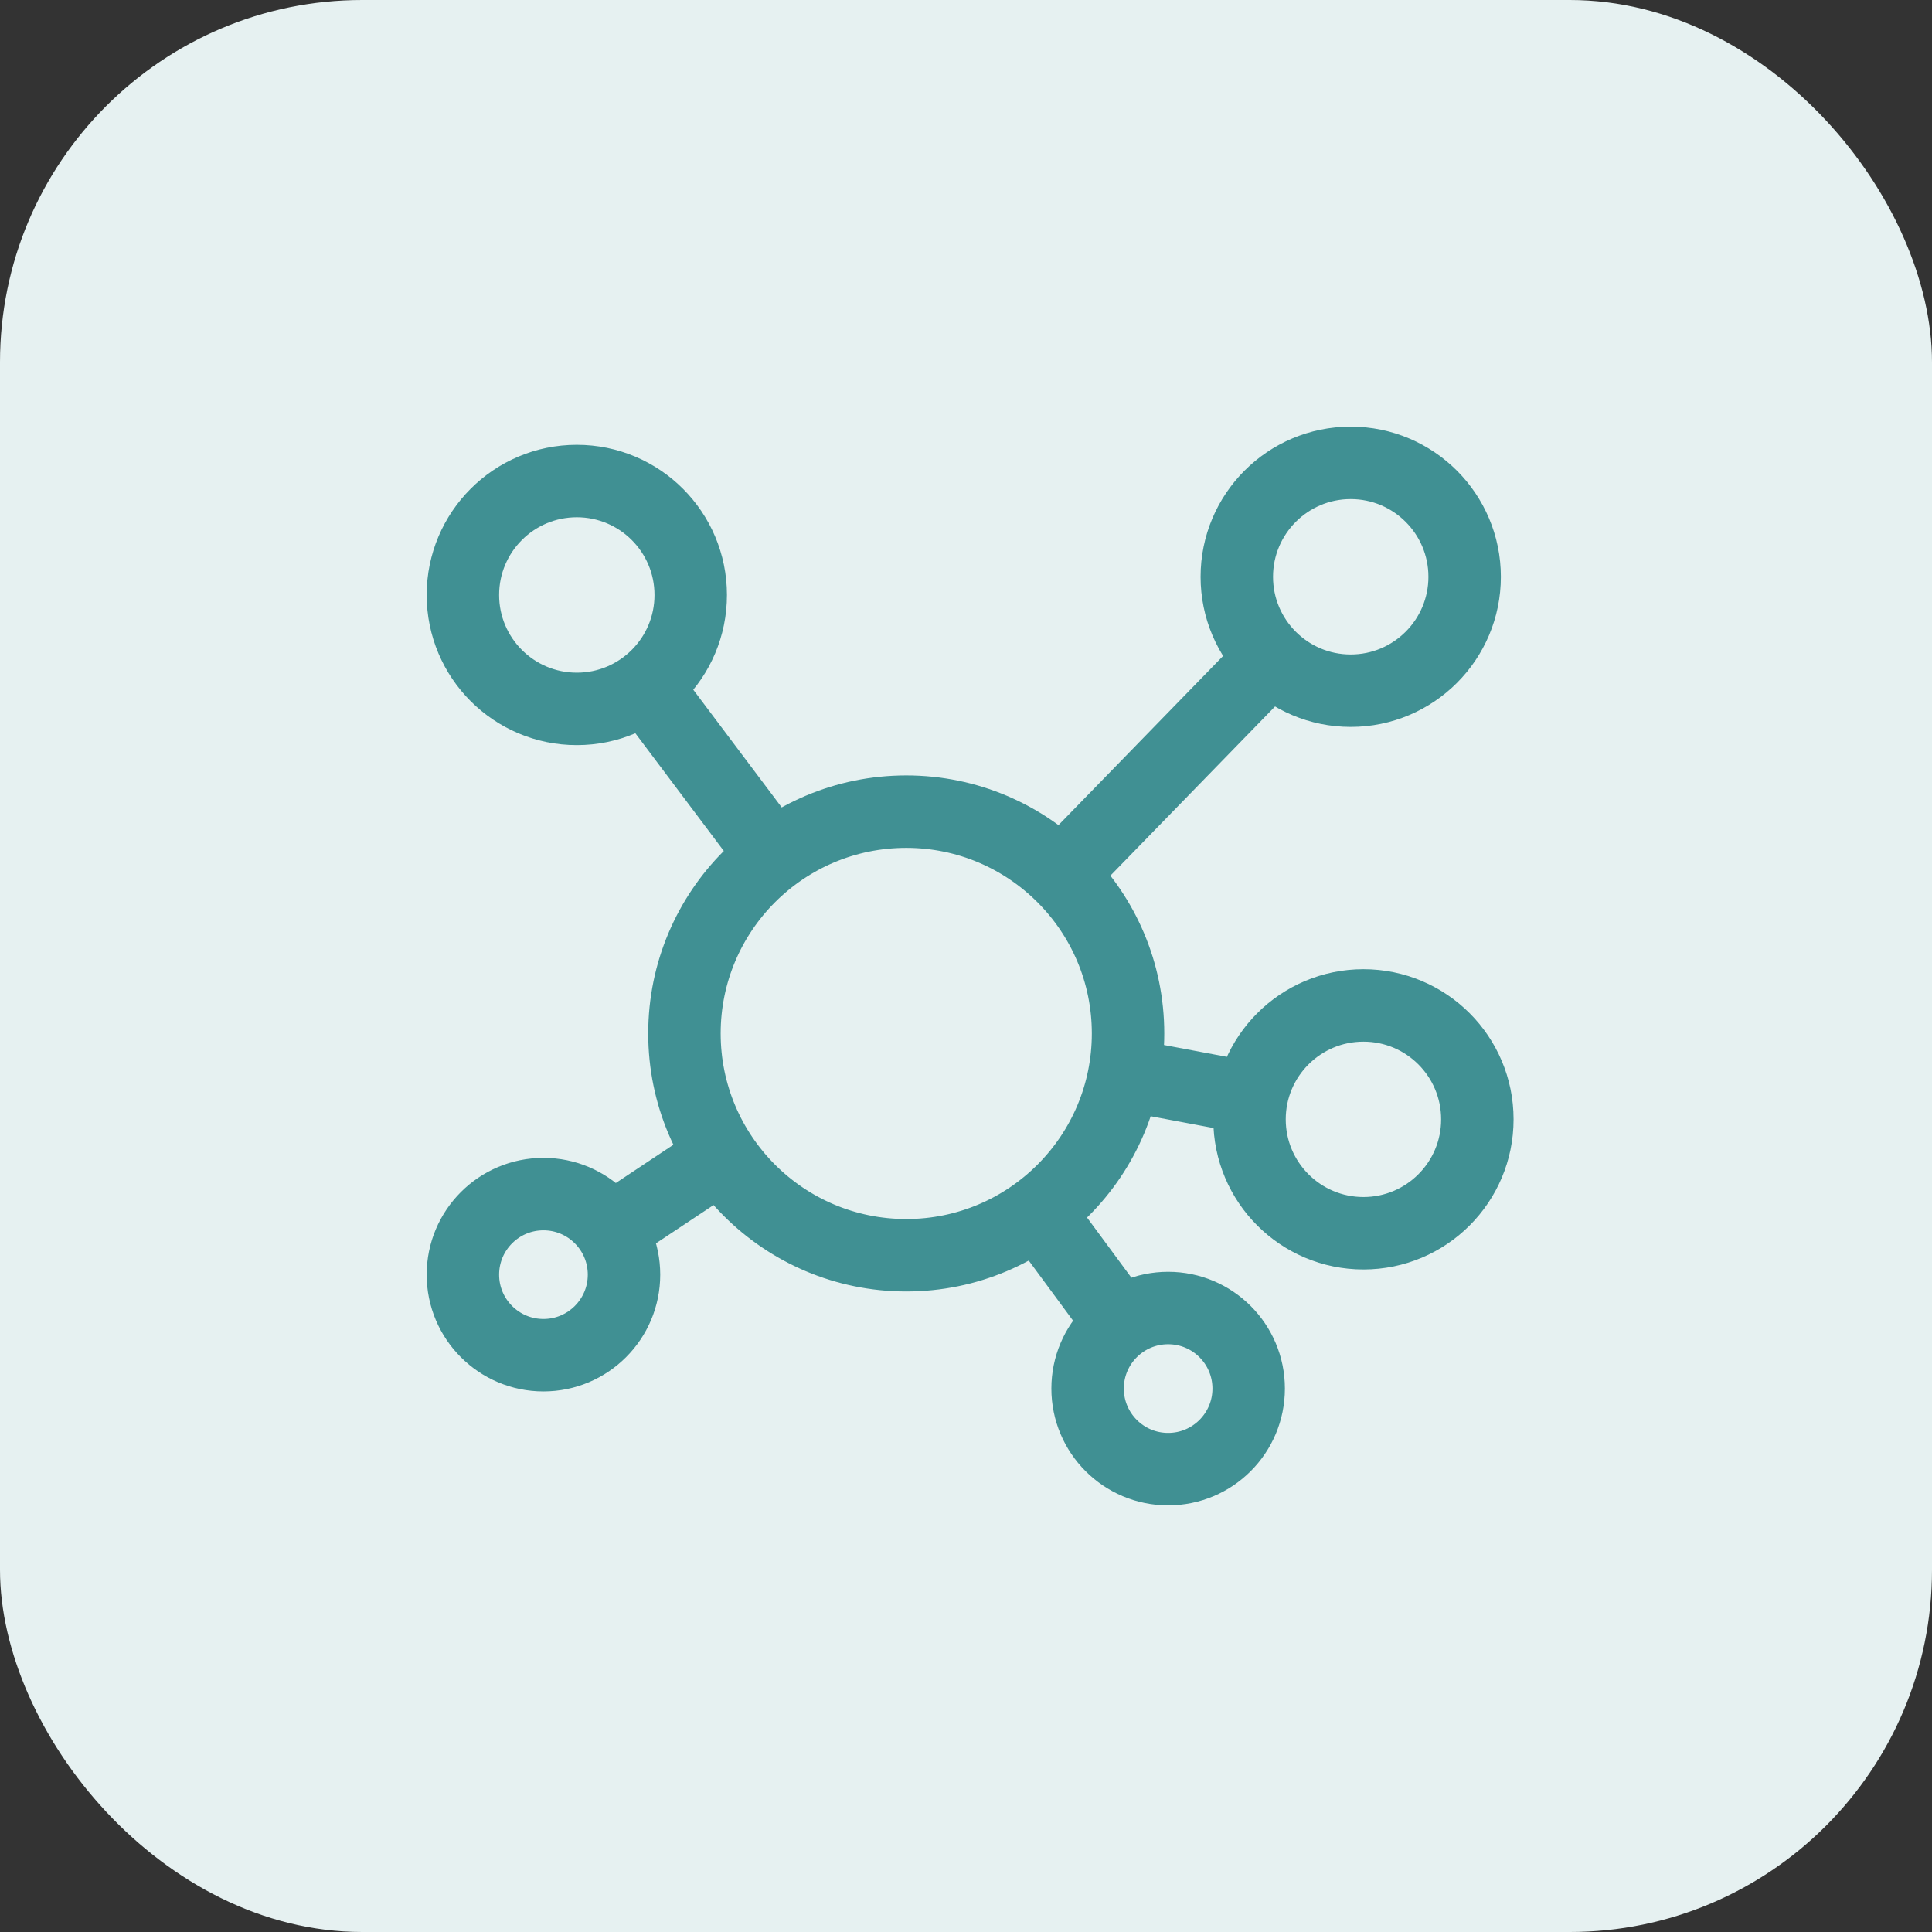 <svg width="64" height="64" viewBox="0 0 64 64" fill="none" xmlns="http://www.w3.org/2000/svg">
<rect x="0" y="0" width="64" height="64" fill="#333333" stroke="none"/>
<rect width="64" height="64" rx="12" fill="#E6F1F1"/>
<g clip-path="url(#clip0_177_18077)">
<path d="M25.607 28.361L21.374 22.727M37.113 43.851L34.382 40.148M23.901 38.303L20.224 40.747M41.457 36.383L37.242 35.591M42.112 21.811L35.144 28.971M48.518 19.107C48.518 21.191 46.828 22.88 44.744 22.88C42.66 22.88 40.971 21.191 40.971 19.107C40.971 17.023 42.66 15.333 44.744 15.333C46.828 15.333 48.518 17.023 48.518 19.107ZM48.939 37.08C48.939 39.164 47.25 40.853 45.166 40.853C43.082 40.853 41.392 39.164 41.392 37.08C41.392 34.995 43.082 33.306 45.166 33.306C47.25 33.306 48.939 34.995 48.939 37.08ZM22.881 19.709C22.881 21.793 21.192 23.483 19.108 23.483C17.023 23.483 15.334 21.793 15.334 19.709C15.334 17.625 17.023 15.935 19.108 15.935C21.192 15.935 22.881 17.625 22.881 19.709ZM41.364 45.998C41.364 47.472 40.17 48.667 38.696 48.667C37.222 48.667 36.028 47.472 36.028 45.998C36.028 44.525 37.222 43.33 38.696 43.33C40.17 43.33 41.364 44.525 41.364 45.998ZM20.671 42.225C20.671 43.698 19.476 44.893 18.002 44.893C16.529 44.893 15.334 43.698 15.334 42.225C15.334 40.751 16.529 39.556 18.002 39.556C19.476 39.556 20.671 40.751 20.671 42.225ZM37.368 34.235C37.368 38.292 34.078 41.582 30.021 41.582C25.959 41.582 22.673 38.288 22.673 34.235C22.673 30.178 25.962 26.887 30.021 26.887C34.075 26.887 37.368 30.176 37.368 34.235Z" stroke="#409093" stroke-width="2.4" stroke-miterlimit="10" stroke-linecap="round" stroke-linejoin="round"/>
</g>
<defs>
<clipPath id="clip0_177_18077">
<rect width="40" height="40" fill="white" transform="translate(12 12)"/>
</clipPath>
</defs>
</svg>

